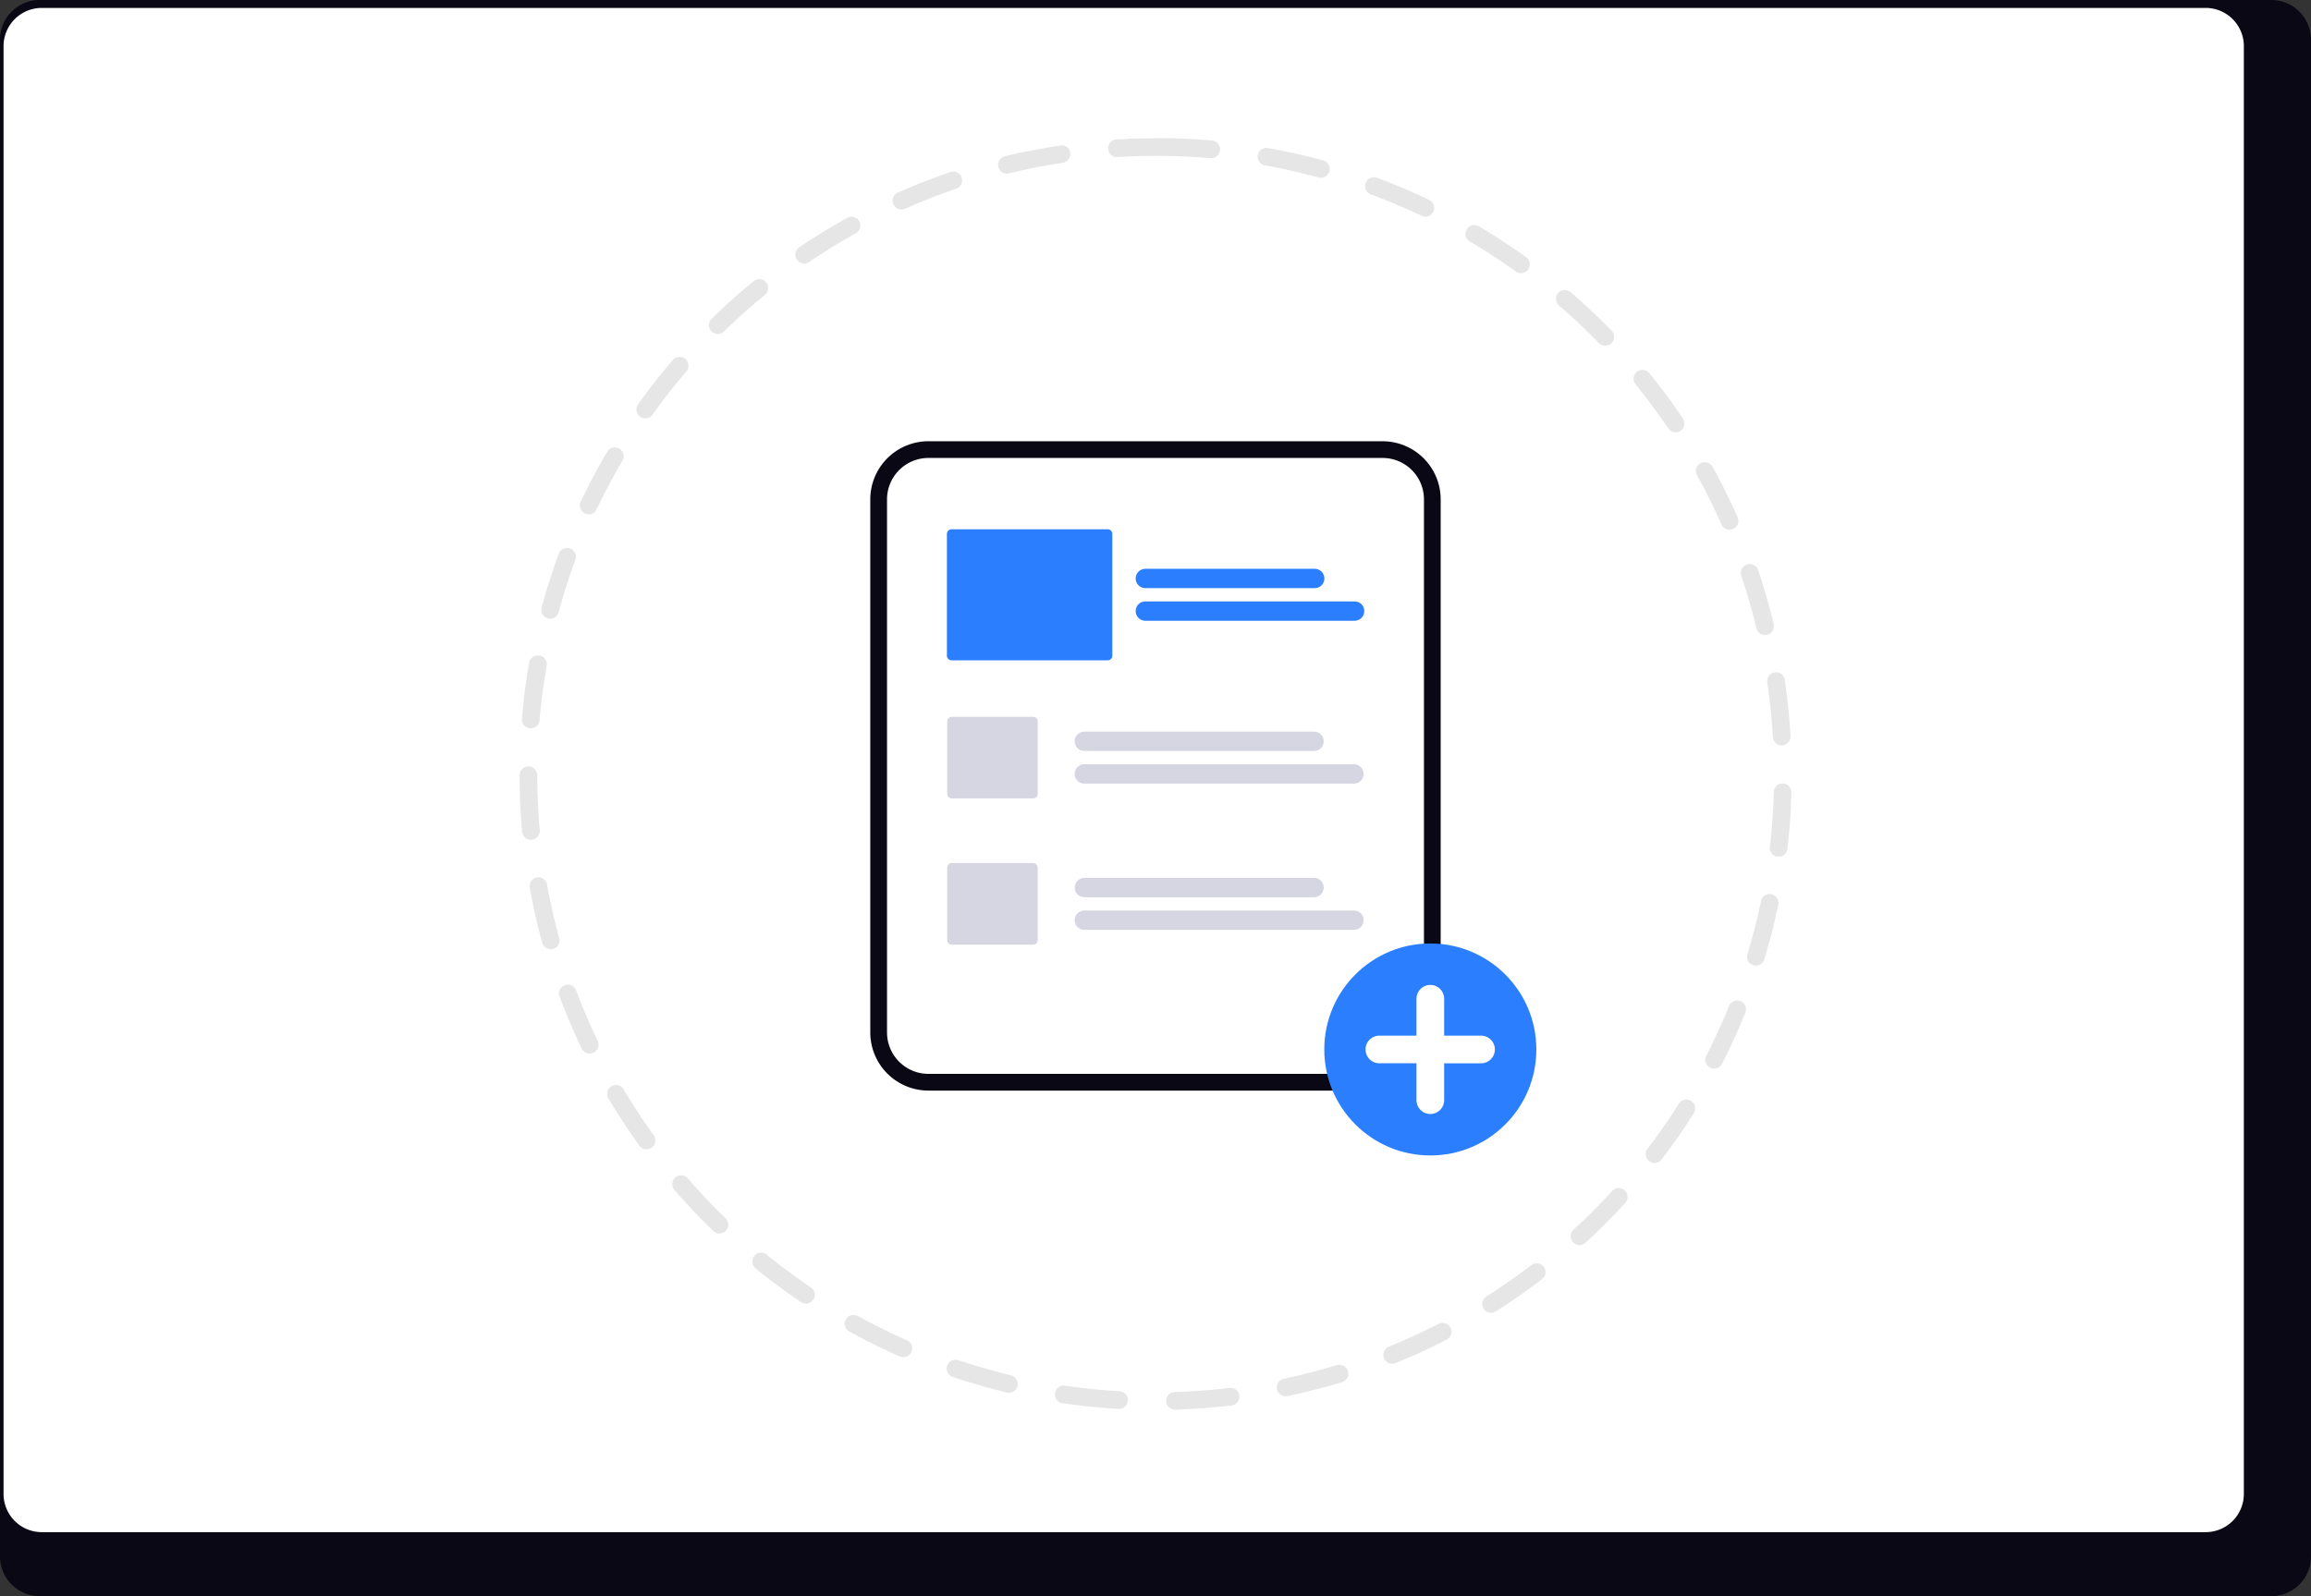 <svg xmlns="http://www.w3.org/2000/svg" width="654.016" height="451.84" viewBox="0 0 654.016 451.84" xmlns:xlink="http://www.w3.org/1999/xlink" role="img" artist="Katerina Limpitsouni" source="https://undraw.co/"><rect x="0" y="0" width="654.016" height="451.84" fill="#333333" stroke="none"/><g transform="translate(-632.999 -314)"><path d="M1209.326,232.384H577.582a11.246,11.246,0,0,0-11.136,11.328V672.92a11.24,11.24,0,0,0,11.136,11.3h631.744a11.241,11.241,0,0,0,11.136-11.3V243.713a11.246,11.246,0,0,0-11.135-11.328Z" transform="translate(66.553 81.615)" fill="#090814"/><path d="M1189.648,232.384H577.241a10.819,10.819,0,0,0-10.8,10.818V653.059a10.814,10.814,0,0,0,10.8,10.8h612.407a10.814,10.814,0,0,0,10.8-10.8V243.2a10.818,10.818,0,0,0-10.794-10.818Z" transform="translate(67.563 83.859)" fill="#fff"/><path d="M584.18,209.052H455.63a16.458,16.458,0,0,0-16.438,16.438V376.427a16.458,16.458,0,0,0,16.438,16.438H584.175a16.458,16.458,0,0,0,16.439-16.439V225.49A16.458,16.458,0,0,0,584.18,209.052Z" transform="translate(440.098 229.857)" fill="#090814"/><path d="M593.3,222.906H464.753a11.72,11.72,0,0,0-11.706,11.706V385.548a11.719,11.719,0,0,0,11.706,11.706H593.3A11.719,11.719,0,0,0,605,385.548V234.612A11.72,11.72,0,0,0,593.3,222.906Z" transform="translate(430.982 220.734)" fill="#fff"/><circle cx="30.007" cy="30.007" r="30.007" transform="translate(1007.773 581.074)" fill="#2b7fff"/><path d="M882.315,673.967H871.879V663.531a3.915,3.915,0,0,0-7.83,0v10.437H853.613a3.915,3.915,0,1,0,0,7.829h10.437v10.437a3.915,3.915,0,0,0,7.83,0V681.8h10.436a3.915,3.915,0,0,0,0-7.83Z" transform="translate(169.816 -66.801)" fill="#fff"/><path d="M676.423,455.16h-65a2.736,2.736,0,1,1,0-5.471h65a2.736,2.736,0,0,1,0,5.471Z" transform="translate(328.508 71.42)" fill="#d6d6e3"/><path d="M687.718,482.207h-76.3a2.736,2.736,0,1,1,0-5.471h76.3a2.736,2.736,0,0,1,0,5.471Z" transform="translate(328.506 53.611)" fill="#d6d6e3"/><path d="M676.425,576.371h-65a2.736,2.736,0,1,1,0-5.471h65a2.736,2.736,0,0,1,0,5.471Z" transform="translate(328.506 -8.393)" fill="#d6d6e3"/><path d="M687.718,603.421h-76.3a2.736,2.736,0,1,1,0-5.471h76.3a2.736,2.736,0,0,1,0,5.471Z" transform="translate(328.506 -26.197)" fill="#d6d6e3"/><path d="M527.2,460.512h-23a1.313,1.313,0,0,1-1.313-1.313V438.722a1.313,1.313,0,0,1,1.313-1.313h23a1.313,1.313,0,0,1,1.313,1.313V459.2A1.313,1.313,0,0,1,527.2,460.512Z" transform="translate(398.166 79.504)" fill="#d6d6e3"/><path d="M527.2,581.728h-23a1.313,1.313,0,0,1-1.313-1.313V559.933a1.313,1.313,0,0,1,1.313-1.313h23a1.314,1.314,0,0,1,1.313,1.313v20.476a1.313,1.313,0,0,1-1.313,1.319Z" transform="translate(398.166 -0.314)" fill="#d6d6e3"/><path d="M709.55,320.225H661.636a2.736,2.736,0,0,1,0-5.471h47.926a2.736,2.736,0,1,1,0,5.471Z" transform="translate(295.447 160.262)" fill="#2b7fff"/><path d="M720.843,347.271H661.636a2.736,2.736,0,0,1,0-5.471h59.216a2.736,2.736,0,1,1,0,5.471Z" transform="translate(295.447 142.451)" fill="#2b7fff"/><path d="M548.164,319.074H503.983a1.313,1.313,0,0,1-1.313-1.313V283.292a1.313,1.313,0,0,1,1.313-1.313h44.181a1.313,1.313,0,0,1,1.313,1.313v34.469a1.313,1.313,0,0,1-1.313,1.313Z" transform="translate(398.307 181.85)" fill="#2b7fff"/><path d="M211.395,2.767a2.517,2.517,0,0,1,.442.039q4.118.735,8.171,1.655h0l.06.014h0l.424.1h0l.056.013.007,0,.054.012.008,0,.053.012.011,0,.053.012h.006l.287.067.016,0,.045.01.019,0,.041.01.024.006.039.009.025.006.038.009.027.006.036.008.032.008.031.007.037.009.049.012.041.01.027.006.039.009.024.006.042.01.024.006.04.009.027.006.04.009.024.006.044.01.02,0,.05.012.016,0,.061.015h0l.134.032h0l.06.014.012,0,.054.013.015,0,.052.013.012,0,.058.014.007,0,.4.1h0l.065.016h0q2.294.561,4.56,1.179a2.5,2.5,0,0,1-1.324,4.822c-4.978-1.357-10.082-2.5-15.168-3.413a2.5,2.5,0,0,1,.436-4.962ZM241.8,11.053a2.5,2.5,0,0,1,.865.155q7.536,2.8,14.745,6.241a2.5,2.5,0,0,1-2.163,4.508c-4.663-2.224-9.48-4.263-14.318-6.06a2.5,2.5,0,0,1,.871-4.844Zm28.444,13.565a2.489,2.489,0,0,1,1.26.342q2.79,1.65,5.513,3.4h0l.111.072,0,0,.055.035h0l.056.036h0l.512.33h0l.054.035,0,0,.055.035h0l.055.036h0l.567.37h0l.111.073,0,0,.45.3,0,0,.053.035,0,0,.055.036h0l.112.074h0l.394.262h0l.052.035.006,0,.05.034,0,0,.051.034,0,0,.053.035h0l.448.3,0,0,.051.035.008.005.047.032.009.006.046.031.011.007.044.03.011.008.042.028.014.01.045.031.008.005.277.188.006,0,.048.033.011.007.042.029.016.011.04.027.014.009.042.029.012.008.043.03.011.008.042.028.014.01.043.029.011.008.048.032.007,0,.111.076h0l.053.036.007,0,.047.032.013.009.04.027.019.013.034.023.023.016.031.022.022.015.031.021.026.018.026.018.028.019.025.017.029.02.024.017.028.02.024.016.031.021.009.007.139.1.007.005.046.032.005,0,.045.031.008.005.044.031.008.006.042.029.011.008.042.029.009.006.044.031.007,0,.047.033h0q1.153.8,2.293,1.62a2.5,2.5,0,0,1-2.917,4.061c-4.2-3.015-8.578-5.876-13.02-8.5a2.5,2.5,0,0,1,1.275-4.652Zm25.6,18.387a2.49,2.49,0,0,1,1.623.6q2.57,2.215,5.055,4.525l0,0,.045.042.005,0,.043.04.007.007.045.041,0,0,.047.044,0,0,.294.275,0,0,.045.042,0,0,.043.04.009.009.039.036.011.01.036.034.013.012.036.034.012.012.036.034.012.011.037.035.011.01.038.036.01.009.044.041,0,0,.145.137.014.013.033.032.017.016.031.029.017.016.03.029.018.017.029.027.021.02.026.025.021.02.026.025.022.021.026.025.021.02.025.024.024.022.021.02.025.024.02.019.109.1.009.009.031.029.017.016.029.028.017.016.028.027.02.019.027.026.019.018.028.027.018.018.029.027.017.017.029.028.018.017.029.028.015.014.032.031.014.013.032.031.013.013.033.032.006.006.126.121,0,0,.032.031.016.015.031.03.014.014.033.031.013.013.034.032.013.012.032.031.015.015.032.031.013.013.033.032.012.012.035.034.008.008.037.036.009.009.256.249.007.007.037.036.008.008.035.034.013.013.033.032.012.011.034.033.011.011.037.036.005.005.041.04,0,0,.042.041h0l.309.3,0,0,.041.04,0,0,.038.037.008.008.036.036.009.009.036.035.009.009.037.037.005.005.04.039,0,0,.4.393h0l.043.043,0,0q1.153,1.145,2.284,2.309a2.5,2.5,0,0,1-3.586,3.484c-3.6-3.705-7.408-7.294-11.32-10.666a2.5,2.5,0,0,1,1.634-4.394ZM317.8,65.611a2.5,2.5,0,0,1,1.933.913q2.631,3.236,5.111,6.591l0,0,.035.048.007.009.034.046,0,.006.036.049,0,0,.038.051v0l.037.051,0,0,.159.216,0,0,.037.051,0,0,.035.048.01.014.029.039.012.016.026.035.014.02.025.034.014.019.023.032.016.022.022.031.016.022.021.029.018.025.021.029.017.023.021.029.017.024.036.05.011.016.028.038.019.026.019.026.019.027.019.026.02.028.018.025.02.027.018.025.022.031.015.02.023.032.015.021.023.032.015.021.022.031.014.019.026.035.008.011.03.041,0,.007.212.3,0,.005.034.047,0,0,.033.045.005.007.032.045,0,.006.033.046,0,.006q1.455,2.031,2.856,4.1a2.5,2.5,0,1,1-4.143,2.8c-2.889-4.278-6.007-8.48-9.267-12.49a2.5,2.5,0,0,1,1.938-4.077Zm17.637,26.117a2.5,2.5,0,0,1,2.189,1.288c.436.788.87,1.587,1.294,2.382h0l.064.119h0l.222.419,0,.006.027.051.006.012.024.046.007.013.024.045.008.016.023.044.007.014.024.046.007.013.026.05,0,.008.029.055,0,0,.094.179,0,.007.026.049.01.018.021.04.011.021.019.037.012.023.018.034.013.025.016.031.014.028.017.032.013.026.017.033.013.025.016.031.015.028.008.015.048.093,0,0,.019.037.011.021.018.035.012.023.018.035.011.021.019.037.011.021.018.034.012.024.019.036.009.018.021.04.007.014.023.045,0,.007.2.38,0,0,.026.052,0,0,.027.053,0,0,.027.053h0l.028.054v0q1.463,2.862,2.826,5.784h0l.024.051,0,.008.022.047.006.012.02.042.009.019.019.041.008.017.019.041.009.019.019.041.008.016.019.041.01.021.056.121.016.034.01.022.018.039.009.019.019.04.01.021.019.041.008.018.02.044.007.016.022.047.006.012.023.049.005.011.026.057h0c.361.787.715,1.573,1.065,2.366a2.5,2.5,0,0,1-4.578,2.011c-2.085-4.721-4.41-9.407-6.91-13.929a2.5,2.5,0,0,1,2.185-3.71Zm12.732,28.825a2.5,2.5,0,0,1,2.367,1.7l0,.014.005.015.017.049,0,.013.017.051,0,.014.017.051,0,.012.018.054,0,.01.13.389h0l.021.064h0q.8,2.39,1.528,4.805l0,.006.019.062v0l.119.4v0l.018.061,0,.01.017.055,0,.01.016.054,0,.013.016.054,0,.01.016.054,0,.013.077.258,0,.015.015.05,0,.016.013.046.007.022.012.042.007.023.012.04.007.024.012.041.007.023.012.041.007.024.015.05,0,.015.018.061.006.02.012.043.008.026.011.037.009.03.01.033.009.03.009.032.01.033.009.03.009.032.009.032.009.032.01.034.008.029.009.033.021.073.005.019.011.039.007.023.011.038.007.026.011.04.006.021.012.042.006.021.012.041.006.021.012.041.006.021.012.043,0,.011.083.291h0l.016.057,0,.005.015.052,0,.011.015.052,0,.007.016.055v0q.935,3.309,1.746,6.668a2.5,2.5,0,0,1-4.86,1.173c-1.212-5.02-2.665-10.045-4.32-14.935a2.5,2.5,0,0,1,2.368-3.3Zm7.4,30.633a2.5,2.5,0,0,1,2.468,2.123q1.168,7.857,1.649,15.927a2.5,2.5,0,0,1-4.992.286c-.3-5.165-.844-10.369-1.6-15.467a2.5,2.5,0,0,1,2.476-2.868Zm1.859,31.467h.073a2.5,2.5,0,0,1,2.428,2.56c-.03,1.043-.068,2.071-.115,3.109v.012l0,.054v.022l0,.045v.024l0,.044v.027l0,.038v.03l0,.033,0,.067v.031l0,.039v.026l0,.042v.024l0,.045v.018l0,.049v.014q-.3,6.141-1.011,12.171a2.5,2.5,0,1,1-4.966-.582c.6-5.118.979-10.338,1.126-15.514A2.5,2.5,0,0,1,357.425,182.653Zm-3.675,31.3a2.5,2.5,0,0,1,2.452,3q-.215,1.028-.441,2.054l0,.007-.013.06,0,.008-.013.057,0,.012-.012.056,0,.01-.012.055,0,.013-.014.063v0l-.03.133,0,.022-.009.041-.008.034-.007.03-.008.034-.007.031-.008.035-.006.028-.008.037-.006.027-.009.038-.005.024-.009.04,0,.018-.051.224,0,.007-.012.053,0,.009-.012.052,0,.012-.012.051,0,.009-.013.055v0q-1.4,6.11-3.212,12.057a2.5,2.5,0,0,1-4.784-1.455c1.5-4.938,2.8-10,3.854-15.061A2.5,2.5,0,0,1,353.751,213.955ZM344.584,244.1a2.5,2.5,0,0,1,2.32,3.431q-1.854,4.577-3.949,9.027v0l-.028.059,0,0-.027.058,0,0-.028.058v0l-.027.057,0,0-.145.306,0,0-.027.056,0,.01-.023.049-.007.014-.021.045-.009.018-.02.043-.008.016-.021.044-.008.018-.02.042-.009.018-.02.041-.01.02-.027.056h0l-.029.061h0l-.029.06-.009.018-.019.039-.014.028-.015.032-.014.029-.014.028-.015.032-.013.027-.016.033-.011.024-.017.035-.012.026-.016.033-.011.023-.017.036-.01.021-.018.038-.007.014-.073.151,0,.005-.021.043-.008.016-.018.037-.01.021-.019.04-.008.017-.019.039-.009.019-.02.04-.008.016-.02.041-.008.016-.022.044,0,.008-.024.05v0l-.162.331,0,.005-.026.053v0l-.026.053,0,0-.026.052,0,0-.026.053,0,0q-.661,1.342-1.343,2.671a2.5,2.5,0,0,1-4.448-2.283c2.359-4.6,4.538-9.353,6.476-14.136A2.5,2.5,0,0,1,344.584,244.1ZM330.2,272.137a2.5,2.5,0,0,1,2.111,3.835q-.9,1.428-1.83,2.839l0,0-.032.048,0,.006-.029.044-.007.011-.029.043,0,.007-.03.046,0,.006-.162.245-.008.012-.02.031-.017.026-.018.027-.018.027-.018.027-.019.028-.017.025-.019.029-.017.026-.02.03-.016.024-.02.031-.016.023-.022.033-.014.022-.023.035-.012.018-.029.043-.007.011-.112.167h0l-.036.054,0,.006-.033.049-.006.009-.031.047-.006.008-.031.046-.008.011-.031.045-.006.008-.033.048,0,.007-.035.051,0,0q-2.193,3.259-4.52,6.412l-.006.008-.032.043-.01.014-.03.04-.009.012-.03.041-.01.014-.03.041-.008.011-.03.041-.01.013-.034.046,0,.005-.037.05,0,0-.079.106-.01.013-.03.04-.011.015-.027.037-.015.02-.024.032-.016.022-.022.03-.017.023-.022.03-.018.024-.019.026-.021.028-.018.023-.023.03-.013.017-.026.035-.01.014-.028.038-.006.008-.176.235-.008.01-.03.039-.009.012-.029.039-.009.011-.03.04-.008.01-.03.039-.009.012-.03.039-.008.011-.03.04-.008.01-.032.043h0q-.282.374-.566.745a2.5,2.5,0,1,1-3.975-3.033c3.135-4.108,6.122-8.4,8.878-12.768A2.5,2.5,0,0,1,330.2,272.137Zm-19.121,25.055a2.5,2.5,0,0,1,1.851,4.18q-3.8,4.161-7.86,8.083l0,0-.045.043-.006.006-.04.039-.011.011-.037.036-.01.01-.037.036-.012.011-.035.034-.012.012-.035.033-.014.013-.037.035-.01.01-.042.041-.005.005-.095.091-.017.016-.03.029-.021.02-.024.023-.028.027-.018.017-.03.029-.015.015-.031.03-.016.015-.032.031-.012.012-.036.034-.009.008-.039.037,0,0q-1.288,1.228-2.6,2.431a2.5,2.5,0,0,1-3.379-3.685c3.807-3.491,7.5-7.195,10.988-11.008A2.494,2.494,0,0,1,311.076,297.191Zm-23.232,21.3a2.5,2.5,0,0,1,1.529,4.479q-3.407,2.61-6.942,5.062l-.005,0-.051.035,0,0-.052.036,0,0-.055.038h0l-.278.192,0,0-.05.034-.011.007-.043.03-.015.01-.039.027-.016.011-.037.025-.02.014-.035.024-.018.012-.036.025-.019.013-.035.024-.019.013-.031.021-.025.017-.028.019-.025.017-.031.021-.051.035-.024.016-.03.021-.023.016-.029.02-.026.018-.03.02-.022.015-.033.023-.02.014-.035.024-.017.011-.038.026-.015.01-.038.026-.013.009-.041.028-.01.007-.045.03h0q-2.3,1.561-4.655,3.053a2.5,2.5,0,1,1-2.677-4.223c4.359-2.764,8.65-5.759,12.752-8.9A2.489,2.489,0,0,1,287.843,318.493Zm-26.617,16.873a2.5,2.5,0,0,1,1.148,4.723q-2.436,1.256-4.914,2.439l0,0-.445.211-.006,0-.05.024-.007,0-.049.023-.01,0-.047.022-.01,0-.047.022-.012.005-.047.022-.008,0-.05.024,0,0-.277.13h0l-.046.022-.013.006-.044.021-.014.006-.042.02-.018.008-.041.019-.017.008-.04.019-.018.009-.042.02-.013.006-.045.021-.012.006-.205.1-.013.006-.041.019-.018.008-.037.017-.023.011-.038.018-.019.009-.039.018-.021.009-.037.017-.022.01-.036.017-.025.011-.034.016-.024.011-.035.016-.026.012-.033.015-.039.018-.037.017-.041.019-.031.014-.028.013-.034.016-.025.012-.031.014-.03.014-.029.013-.03.014-.03.014-.03.014-.03.014-.031.014-.027.012-.034.016-.026.012-.032.015-.027.012-.033.015-.027.012-.059.027h0l-.057.026-.019.009-.042.019-.02.009-.038.017-.023.011-.038.017-.023.01-.036.016-.026.012-.034.015-.027.012-.032.014-.028.013-.035.016-.024.011-.042.019-.017.008-.059.027h0l-.062.028,0,0-.055.025-.015.007-.045.02-.019.008-.041.018-.02.009-.04.018-.022.01-.04.018-.018.008-.044.02-.016.007-.047.021-.012.005-.052.023-.009,0-.245.109-.013.006-.049.022-.012.005-.049.022-.013.006-.049.022-.013.006-.047.021-.015.007-.049.022-.01,0-.054.024-.006,0-.373.164h0l-.059.026,0,0-.057.025-.007,0-.054.024-.008,0-.053.023-.009,0c-1.405.615-2.812,1.209-4.235,1.788a2.5,2.5,0,0,1-1.88-4.633c4.78-1.946,9.532-4.134,14.124-6.5A2.489,2.489,0,0,1,261.226,335.365Zm-29.182,11.883a2.5,2.5,0,0,1,.738,4.889q-.852.261-1.707.513h0l-.066.019h0l-.332.1h0l-.062.018-.01,0-.055.016-.011,0-.053.015-.014,0-.053.015-.011,0-.053.015-.014,0-.2.057h0l-.059.017-.017.005-.047.014-.019.005-.045.013-.02.006-.046.013-.02.006-.042.012-.023.007-.046.013-.018.005-.057.016-.007,0-.065.019-.013,0-.049.014-.027.008-.037.01-.027.008-.037.011-.03.008-.032.009-.032.009-.03.009-.035.01-.027.008-.034.01-.031.009-.034.01-.027.008-.128.036-.032.009-.033.009-.028.008-.037.011-.026.007-.039.011-.023.006-.039.011-.025.007-.039.011-.021.006-.042.012-.018.005-.045.013h0l-.173.048-.008,0-.048.013-.015,0-.045.012-.017,0-.047.013-.014,0-.046.013-.017,0-.047.013-.012,0-.05.014-.01,0-.228.063h-.005l-.054.015-.006,0-.052.014-.011,0-.05.014-.012,0-.049.013-.013,0-.051.014h0l-.357.1h0l-.053.014-.011,0-.052.014-.006,0-.056.015h0l-.419.112h0l-.056.015-.006,0-.057.015h0l-.059.016h0l-.482.127h0q-4.229,1.11-8.536,2.018a2.5,2.5,0,1,1-1.031-4.893c5.054-1.065,10.119-2.371,15.054-3.882A2.5,2.5,0,0,1,232.044,347.248Zm-30.832,6.5a2.5,2.5,0,0,1,.3,4.981q-7.884.939-15.966,1.189a2.5,2.5,0,0,1-.146-5c5.175-.157,10.394-.545,15.511-1.154A2.517,2.517,0,0,1,201.212,353.746ZM154,353.11a2.519,2.519,0,0,1,.366.027c5.1.748,10.3,1.277,15.471,1.573a2.5,2.5,0,0,1-.276,4.992q-8.067-.461-15.93-1.62A2.5,2.5,0,0,1,154,353.11Zm-30.643-7.338a2.5,2.5,0,0,1,.8.131c4.893,1.646,9.92,3.091,14.942,4.293a2.5,2.5,0,0,1-1.162,4.863l-.016,0h0l-.066-.016h0l-.063-.015h0l-.063-.015h0q-5.831-1.4-11.506-3.18h0l-.062-.019h0l-.059-.019-.008,0-.055-.017-.01,0-.055-.017-.01,0-.129-.04-.014,0-.048-.015-.026-.008-.035-.011-.032-.01-.031-.01-.034-.011-.025-.008-.039-.012-.021-.007-.043-.014-.014,0-.049-.015-.006,0q-1.422-.452-2.834-.927a2.5,2.5,0,0,1,.8-4.87ZM94.515,333.1a2.489,2.489,0,0,1,1.2.31c4.526,2.492,9.217,4.809,13.942,6.885a2.5,2.5,0,0,1-2.009,4.578l-.032-.014-.014-.006-.046-.02-.015-.007-.046-.02-.015-.007-.051-.023-.009,0-.061-.027-.009,0-.051-.023-.019-.008-.041-.018-.023-.01-.037-.016-.028-.012-.031-.014-.03-.013-.029-.013-.033-.014-.026-.012-.033-.015-.026-.011-.036-.016-.021-.009-.038-.017-.021-.009-.038-.017-.021-.009-.037-.017-.01,0-.094-.042-.011,0-.044-.02-.015-.007-.04-.018-.02-.009-.041-.018-.016-.007-.042-.019-.017-.008-.041-.019-.017-.008-.041-.018-.019-.008-.042-.019-.012-.005-.048-.022-.006,0-.277-.125,0,0-.046-.021-.015-.007-.043-.019-.016-.007-.042-.019L105.7,344l-.043-.02-.015-.007-.042-.019-.018-.008-.042-.019-.014-.006-.045-.021-.01,0-.275-.125h0l-.047-.022-.013-.006-.044-.02-.014-.006-.044-.02-.015-.007-.044-.02-.014-.007-.043-.02-.017-.008-.043-.02-.012-.006-.047-.022-.005,0-.275-.127-.006,0-.045-.021-.014-.007-.043-.02-.015-.007-.041-.019-.018-.008-.041-.019-.018-.008-.039-.018-.02-.009-.041-.019-.015-.007-.042-.02-.016-.008-.043-.02h0l-.159-.074-.011-.005-.041-.019-.018-.008-.036-.017-.025-.012-.034-.016-.024-.011-.034-.016-.026-.012-.032-.015-.028-.013-.031-.015-.028-.013-.033-.015-.022-.011-.037-.017-.022-.01-.037-.017-.024-.011-.034-.016-.057-.027-.027-.013-.033-.016-.028-.013-.032-.015-.026-.012-.035-.016-.026-.012-.033-.016-.027-.013-.031-.015-.029-.014-.031-.015-.026-.012-.034-.016-.026-.012-.035-.017-.024-.011-.038-.018-.022-.011-.119-.057-.005,0-.054-.026-.016-.007-.043-.02-.019-.009-.043-.021-.015-.007-.043-.021-.018-.009-.045-.021-.014-.007-.045-.022-.015-.007-.049-.023-.01-.005-.052-.025-.008,0-.057-.028h0l-.245-.118h0l-.057-.027-.007,0-.055-.026-.005,0-.055-.026-.008,0-.056-.027h0l-.058-.028,0,0Q97.327,340,93.3,337.781a2.5,2.5,0,0,1,1.216-4.686Zm-26.151-17.59a2.49,2.49,0,0,1,1.572.557c4.016,3.252,8.223,6.363,12.507,9.244a2.5,2.5,0,1,1-2.791,4.149q-5.583-3.756-10.862-7.91h0l-.046-.036-.006,0-.045-.036h0l-.048-.038h0l-.281-.222-.015-.012-.033-.026-.018-.014-.031-.025-.02-.016-.03-.024-.021-.016-.028-.023-.023-.018-.029-.023-.021-.017-.029-.023-.022-.017-.029-.023-.026-.021-.021-.017-.036-.029-.015-.012-.045-.036-.006,0-.156-.125-.007-.006-.045-.036-.008-.007L67.6,320.6l-.011-.009-.042-.034-.008-.007-.044-.035-.008-.007-.045-.036-.006-.005-.048-.039,0,0-.6-.486a2.5,2.5,0,0,1,1.579-4.44ZM45.717,293.584a2.5,2.5,0,0,1,1.892.864c3.379,3.906,6.975,7.708,10.686,11.3a2.5,2.5,0,0,1-3.471,3.6q-1.206-1.167-2.389-2.355h0l-.046-.046h0l-.046-.046h0l-.284-.286,0,0-.043-.044L52,306.556l-.038-.038-.012-.013-.034-.034-.012-.013-.033-.033-.015-.016-.03-.031-.015-.016-.029-.03-.018-.019-.028-.028-.017-.018-.03-.03-.016-.016-.034-.034-.012-.012-.031-.032-.027-.027-.034-.034-.02-.02-.025-.026-.022-.023-.024-.024-.024-.025-.019-.02-.028-.028-.018-.018-.027-.028-.018-.018-.026-.027-.02-.02-.027-.028-.014-.015-.032-.033-.013-.014-.031-.032-.013-.014-.032-.033-.011-.012-.249-.256,0,0-.039-.04-.006-.006-.035-.036-.01-.011-.034-.036-.009-.01-.035-.036-.009-.009-.036-.037-.008-.008-.036-.037-.009-.009-.037-.038,0,0-.3-.312,0,0-.041-.043,0,0-.039-.04-.006-.006-.039-.041,0,0-.04-.042,0,0-.041-.043h0l-.43-.451,0,0-.039-.041-.006-.006-.038-.04-.005-.006-.037-.039-.007-.007-.038-.04,0,0-.04-.042,0,0-.254-.268,0,0-.038-.04-.006-.006-.035-.037-.009-.01-.035-.037-.008-.008-.035-.037-.01-.01-.033-.035-.012-.013-.031-.033-.014-.015-.031-.033-.01-.011-.034-.036-.009-.009-.035-.037,0-.005-.157-.167-.011-.012-.025-.027-.021-.022-.023-.024-.021-.022-.024-.025-.02-.022-.025-.026-.02-.021-.023-.024-.022-.024L48.3,302.7l-.021-.023-.022-.024-.023-.024-.022-.024-.025-.026-.018-.019-.03-.032-.015-.017-.135-.146h0l-.044-.047-.008-.009-.037-.04-.008-.009-.036-.039-.01-.01-.037-.04-.006-.007-.039-.042-.006-.007-.041-.044,0,0-.043-.047,0,0q-1.962-2.127-3.853-4.312a2.5,2.5,0,0,1,1.9-4.126ZM27.282,268.021a2.5,2.5,0,0,1,2.152,1.224c2.636,4.437,5.505,8.813,8.528,13a2.5,2.5,0,0,1-4.049,2.934q-2.508-3.477-4.856-7.082l0,0-.033-.051-.005-.008-.031-.047-.006-.009-.029-.045-.008-.013-.028-.043-.008-.013-.028-.043-.008-.013-.033-.051,0,0-.034-.053,0,0-.036-.056v0l-.033-.052-.017-.026-.019-.029-.019-.03-.015-.024-.021-.032-.015-.023L28.6,277.4l-.013-.021-.022-.034-.013-.02-.024-.037-.009-.014-.027-.042-.007-.01-.029-.044,0-.005-.031-.049h0q-1.689-2.63-3.288-5.323a2.5,2.5,0,0,1,2.147-3.777ZM13.667,239.6a2.5,2.5,0,0,1,2.342,1.626c1.806,4.835,3.854,9.648,6.086,14.307a2.5,2.5,0,0,1-4.509,2.161q-.752-1.57-1.475-3.156l0-.009-.022-.048,0-.01-.021-.047-.006-.012-.021-.046-.005-.012-.021-.046L16,254.3l-.021-.046,0,0-.1-.215,0-.009-.018-.041-.009-.019-.017-.037-.01-.023-.016-.035-.011-.025-.016-.036-.011-.024-.015-.033-.013-.028-.014-.032-.013-.029-.013-.029-.014-.032-.013-.029-.016-.036-.01-.022-.026-.059-.007-.016-.02-.045-.008-.018-.018-.041-.01-.021-.018-.04-.008-.019-.019-.042-.008-.018-.019-.043-.008-.019-.018-.04-.009-.021-.018-.041-.008-.018-.021-.047-.005-.012-.026-.059h0l-.083-.187h0l-.026-.059,0-.009-.023-.051-.006-.013-.022-.05,0-.009-.024-.055,0-.006-.026-.059h0l-.192-.438v0l-.027-.061v0l-.027-.062h0q-.82-1.882-1.6-3.787h0l-.025-.062v0l-.025-.061v0l-.025-.061v0l-.024-.059,0,0-.154-.38h0l-.025-.061,0-.006L13,247.281l0-.012-.021-.052,0-.009-.021-.053,0-.01-.021-.053,0-.009-.021-.053,0-.011-.1-.25,0-.011-.021-.052-.005-.013-.018-.046-.008-.02-.017-.042-.008-.021-.015-.038-.01-.025-.015-.038-.009-.023-.015-.038-.01-.024-.016-.04-.008-.021-.016-.041-.008-.021-.023-.059-.015-.038-.009-.022-.015-.038-.009-.022-.015-.038-.009-.022-.016-.04-.008-.021-.015-.038-.008-.021-.016-.04-.008-.021L12.4,245.8l-.009-.022-.016-.04-.006-.015-.018-.046,0,0-.112-.287v0l-.021-.053,0-.007-.021-.054v0l-.022-.056v0q-.431-1.109-.848-2.225a2.5,2.5,0,0,1,2.342-3.375ZM5.328,209.217a2.5,2.5,0,0,1,2.457,2.057c.917,5.084,2.075,10.185,3.44,15.161A2.5,2.5,0,1,1,6.4,227.758q-.954-3.474-1.771-7h0l-.1-.418,0-.01-.011-.047,0-.017-.01-.045,0-.018-.01-.044,0-.02-.01-.043-.005-.023-.009-.039L4.46,220l-.008-.036-.005-.022-.018-.08-.005-.022-.008-.035-.007-.03L4.4,219.74l-.007-.029-.008-.036-.007-.029-.008-.035-.007-.03-.008-.034-.008-.034-.007-.03-.008-.036-.006-.028-.011-.048,0-.016L4.3,219.29l0-.016-.011-.05,0-.018-.01-.047,0-.022-.01-.045,0-.02-.01-.045L4.237,219l-.009-.043,0-.022-.01-.047,0-.018-.013-.057,0-.007-.03-.135v0l-.013-.06,0-.016-.011-.051,0-.016-.011-.048,0-.021-.01-.048,0-.017-.011-.051,0-.015-.013-.059v-.006l-.044-.2v0l-.014-.063,0-.008L4,217.927l0-.014-.012-.055,0-.011-.012-.057,0-.011-.013-.063v0l-.044-.2h0l-.014-.066,0-.009-.012-.055,0-.017-.011-.051,0-.015-.011-.051,0-.016-.011-.055,0-.01-.057-.27v0l-.012-.06,0-.016-.011-.051,0-.016-.011-.051,0-.016-.011-.054,0-.012-.012-.056,0-.011-.013-.065h0l-.028-.136v-.007l-.012-.057,0-.022-.009-.044,0-.022-.009-.044,0-.021-.009-.047,0-.02-.009-.046,0-.021-.01-.049,0-.017-.013-.065h0L3.56,215.8l0-.013-.01-.051-.005-.026-.008-.041,0-.024L3.52,215.6l-.005-.027-.007-.037-.006-.029-.007-.035-.006-.032-.007-.034-.006-.03-.007-.036-.006-.031,0-.02-.018-.093,0-.011-.008-.042,0-.023-.008-.041,0-.023-.008-.042,0-.023-.008-.043,0-.019-.009-.046,0-.017-.009-.048,0-.01-.058-.3h0l-.012-.06v0l-.012-.06v0q-.215-1.109-.415-2.223a2.5,2.5,0,0,1,2.463-2.944ZM2.5,177.825a2.5,2.5,0,0,1,2.5,2.5c.009,5.181.248,10.41.709,15.542a2.5,2.5,0,0,1-4.979.458q-.565-6.288-.694-12.689h0c0-.121,0-.24-.007-.361,0,0,0,0,0,0,0-.024,0-.041,0-.065v-.01c0-.024,0-.038,0-.062v-.009c0-.024,0-.04,0-.064v-.007c0-.048,0-.094,0-.143v0c0-.024,0-.042,0-.066v-.013c0-.018,0-.036,0-.054s0-.013,0-.02v-.14c0-.018,0-.038,0-.056v-.013c0-.048,0-.09,0-.138v-.134c0-.011,0-.021,0-.032s0-.022,0-.035,0-.023,0-.035v-.032c0-.012,0-.023,0-.035v-.031c0-.029,0-.058,0-.086,0-.006,0-.008,0-.014v-.2c0-.014,0-.029,0-.043s0-.017,0-.023,0-.029,0-.044v-.02c0-.016,0-.032,0-.047s0,0,0,0q0-.088,0-.175V181.4c0-.016,0-.033,0-.049s0-.012,0-.018,0-.033,0-.05,0-.008,0-.014v-.053c0-.006,0,0,0-.009q0-.185,0-.369v-.066H0c0-.147,0-.294,0-.441a2.5,2.5,0,0,1,2.5-2.5Zm2.708-31.4a2.5,2.5,0,0,1,2.465,2.935c-.9,5.077-1.576,10.264-2.02,15.418a2.5,2.5,0,1,1-4.982-.429q.173-2.008.39-4h0l.006-.058v-.007l.006-.054v-.011l.006-.054v-.009l.006-.054v-.01l.025-.222,0-.026,0-.036,0-.03,0-.035,0-.033,0-.033,0-.035,0-.03,0-.043,0-.023.006-.056v-.011l.016-.137,0-.014.006-.055,0-.016.006-.053,0-.016.007-.057v-.009l.008-.065v0q.618-5.331,1.544-10.569A2.5,2.5,0,0,1,5.208,146.422ZM13.441,116a2.5,2.5,0,0,1,2.345,3.367c-1.789,4.844-3.38,9.827-4.728,14.811a2.5,2.5,0,0,1-4.828-1.3q.283-1.048.579-2.089v0l.018-.062,0-.005.018-.064h0l.133-.464,0-.006L7,130.125v0l.018-.064v0l.114-.4,0-.011.016-.055,0-.01.016-.055,0-.011.016-.056,0-.009.016-.056,0-.009.018-.061v0l.077-.263,0-.007L7.328,129l0-.012.016-.053,0-.014.015-.05,0-.016.015-.051,0-.012.015-.052,0-.014.017-.056,0-.008.058-.194,0-.016.014-.048.005-.018.013-.045.007-.022.013-.044.006-.02.013-.044.006-.021.014-.046.005-.018.014-.048,0-.016.058-.193,0-.015.014-.048.007-.022.012-.041.007-.024.012-.038.008-.027.011-.037.008-.025.011-.037.008-.028.011-.036.008-.026.012-.039.008-.025.038-.125.008-.025.012-.039.008-.026.011-.037.008-.027.011-.037.009-.028.01-.033.01-.032.01-.032.009-.031.01-.032.01-.031.01-.032.01-.032L8,126.772l.04-.131.009-.029.011-.036.008-.026.012-.037.008-.024.012-.04.007-.022.012-.038.008-.026.012-.037.008-.026.011-.036.009-.027.011-.036.01-.031.009-.03.013-.04.017-.054.009-.029.013-.041.006-.02.012-.038.008-.027.011-.035.008-.027.011-.036.009-.028.011-.034.009-.028.011-.035.009-.029.01-.033.008-.027.012-.037.005-.017.047-.149.005-.017.012-.038.008-.025.012-.038.008-.025.011-.036.009-.027.012-.036.008-.025.012-.037.008-.025.012-.038.007-.022.013-.04.006-.017.053-.164h0l.013-.04.008-.024.012-.038.007-.023.013-.039.008-.024.012-.038.007-.022.013-.039.008-.024.013-.04.006-.019.014-.043.006-.018.014-.044,0-.011.05-.153.006-.017.013-.04.007-.022.012-.037.008-.026.012-.037.008-.024.012-.037.008-.025.012-.038.008-.024.012-.037.009-.026.012-.037.006-.019.047-.144.006-.019.013-.038.008-.023.012-.036.009-.027.012-.036.008-.025.012-.036.01-.029.011-.032.01-.03.011-.033.01-.03.011-.032.01-.029.011-.034.009-.026.021-.064.01-.031.01-.03.011-.032.011-.032.01-.03.011-.034.01-.029.011-.033.01-.03.011-.032.01-.031.01-.031.011-.032.011-.031.011-.033.009-.028.014-.043.006-.019.021-.063,0-.012.017-.049.009-.028.012-.035.009-.027.012-.035.009-.028.012-.035.01-.028.012-.034L9.55,122l.012-.036.009-.026.013-.039.007-.022.016-.047.006-.016.043-.127,0-.006.02-.057,0-.012.018-.051,0-.014.016-.048.006-.018.016-.046.005-.015.017-.05,0-.014.018-.051,0-.011.02-.058,0-.005.089-.258,0-.006.021-.059,0,0,.02-.059,0-.007.02-.057,0-.007.021-.06v0c.359-1.03.726-2.05,1.1-3.072A2.5,2.5,0,0,1,13.441,116ZM26.956,87.537a2.5,2.5,0,0,1,2.152,3.769c-2.623,4.452-5.075,9.073-7.288,13.735A2.5,2.5,0,1,1,17.3,102.9q1.828-3.85,3.831-7.6h0l.028-.053,0,0,.028-.053v0l.029-.053v0l.028-.052,0-.006.027-.05v0l.174-.323,0-.007.023-.042.009-.017.02-.037.011-.02.02-.037.011-.021.019-.035.012-.022.018-.033.014-.025.017-.032.014-.025.017-.032.015-.028.016-.029.016-.029.015-.028.03-.056.008-.015.024-.044.008-.014.025-.045.006-.01.026-.048.006-.012.026-.047.006-.011.026-.048.006-.01.027-.05,0-.007.029-.052,0-.007q1.371-2.506,2.819-4.963A2.5,2.5,0,0,1,26.956,87.537ZM45.3,61.907a2.5,2.5,0,0,1,1.9,4.129c-3.367,3.92-6.6,8.036-9.6,12.235a2.5,2.5,0,0,1-4.068-2.907c.21-.293.423-.589.635-.881l0,0,.037-.051,0,0,.035-.049.005-.007.034-.047,0-.007.033-.045.008-.011.034-.047,0,0,.038-.053h0l.159-.218h0l.039-.053,0,0,.035-.048.008-.011.032-.043.007-.01.032-.044.008-.012.03-.041.009-.013.028-.039L34.8,73.6l.03-.04.008-.011.032-.044.007-.01.037-.051h0l.12-.163,0,0,.036-.049.01-.013.028-.038.014-.019.026-.035.013-.018.025-.034.015-.02.025-.034L35.241,73l.026-.035.014-.018.027-.037.011-.015.027-.036.013-.018.027-.036.013-.017.029-.039.01-.013.079-.106.009-.012.03-.04.012-.016.027-.037.014-.018.025-.033.016-.021.023-.031.017-.023.022-.03.016-.022.023-.031.017-.023.023-.03.015-.021.025-.034.014-.019.03-.04.008-.011.033-.044.007-.009.12-.159.007-.009.031-.042.013-.018.027-.036.011-.015.028-.037.012-.015.029-.039.01-.014.029-.038.012-.016.028-.037.012-.016.029-.038.011-.014.031-.041.008-.011.033-.043.007-.01.161-.213,0-.006.036-.047.006-.007.035-.046.006-.008.033-.044.008-.011.031-.04L36.742,71l.031-.041.007-.01.035-.046,0-.006.038-.049,0,0,.286-.373,0,0,.038-.049,0,0,.038-.049,0,0,.039-.05h0q2.963-3.85,6.131-7.538A2.494,2.494,0,0,1,45.3,61.907Zm22.563-22a2.5,2.5,0,0,1,1.582,4.437c-4,3.265-7.905,6.749-11.6,10.356a2.5,2.5,0,0,1-3.495-3.576q.441-.43.884-.857h0l.34-.327h0l.046-.044.006-.006.042-.04.007-.007.039-.037.012-.011.036-.035.011-.011.036-.034.014-.013.034-.032.013-.013.034-.033.014-.013.037-.035.01-.01L56,49.526l.011-.01.1-.091,0,0,.044-.042.011-.011.035-.033.018-.017.03-.029.017-.016.031-.029.017-.016.031-.029.018-.017.028-.026.021-.02.028-.026.02-.018.029-.028.018-.017.03-.028L56.55,49l.025-.024.023-.021.027-.025.02-.019.047-.044.01-.009.037-.035.021-.02.026-.024.023-.021.025-.024.021-.02.027-.025.022-.02.025-.023.023-.022.023-.022L57,48.579l.023-.021.023-.022.025-.024.023-.021.025-.023.023-.021.024-.022.025-.023.024-.023.022-.02.027-.025.056-.052.012-.011.035-.032.012-.011.03-.028.019-.017.028-.026.019-.017.028-.026.02-.019.026-.025.021-.019.026-.024.023-.021.025-.023.021-.02.027-.025.021-.019.027-.025.019-.018.028-.026.02-.018.028-.026.02-.018.028-.025.035-.032.033-.03.027-.025L58,47.654l.025-.023.023-.021.024-.023.025-.023.023-.021.025-.023.023-.021.027-.024.021-.019.025-.023.024-.022.024-.022.025-.023.022-.02.026-.023.024-.022.023-.022.024-.022.025-.023.023-.021.033-.03.014-.013.047-.043.023-.021.026-.023.02-.019.028-.025.02-.018.03-.027.02-.018.027-.024.023-.021.025-.023.024-.022.024-.022.024-.022.024-.022.025-.023.021-.019.027-.025.023-.02.024-.022.03-.027.017-.015.039-.035.01-.009.049-.044,0,0,.046-.042.009-.008.039-.036.014-.013.034-.031.017-.016.031-.028.019-.018.031-.028.016-.014.035-.032.014-.012.035-.032.014-.013.034-.031.015-.014.036-.032.012-.011.04-.036.009-.008.2-.179h0l.048-.043,0,0,.044-.039.008-.007.043-.038.006-.005.043-.039.007-.007.043-.038.007-.006.045-.04,0,0,.452-.4h0l.049-.044,0,0q2.754-2.44,5.605-4.766A2.49,2.49,0,0,1,67.858,39.9ZM93.943,22.217A2.5,2.5,0,0,1,95.159,26.9c-4.512,2.506-8.969,5.247-13.246,8.147a2.5,2.5,0,0,1-2.806-4.138q1.548-1.05,3.12-2.068h0l.05-.032,0,0,.047-.03.008-.005.044-.028.011-.007.041-.027.014-.009.041-.027.01-.006.044-.029.008-.005.045-.029.007,0,.047-.03h0l.2-.126.015-.01.037-.024.017-.011.038-.024.016-.01.039-.025.016-.01.035-.023.02-.013.034-.022.021-.013.033-.021.024-.015.031-.02.026-.017.027-.017.031-.02.025-.016.032-.02.023-.014.031-.019.048-.031.031-.02.021-.013L83.548,28l.021-.014.034-.022.022-.014.033-.021.022-.014.035-.022.02-.013.035-.022.021-.013.036-.023.02-.012.037-.023.018-.012.042-.027.012-.008.226-.143h0l.055-.034.005,0,.051-.032.007,0,.049-.031.01-.006.048-.03.007,0,.051-.032.006,0,.054-.034h0q4.036-2.53,8.211-4.849A2.488,2.488,0,0,1,93.943,22.217Zm28.8-12.783a2.5,2.5,0,0,1,.806,4.867c-4.886,1.664-9.757,3.57-14.478,5.666a2.5,2.5,0,1,1-2.029-4.57q3.242-1.439,6.549-2.753l0,0,.05-.02.01,0,.047-.019.013-.005.047-.019.012,0,.047-.018.014-.005.047-.018.011,0,.048-.019.008,0,.214-.084.014-.005.041-.016.019-.008.037-.015.026-.01.033-.013.028-.011.032-.013.03-.012.031-.012.029-.011.034-.013.028-.011.032-.013.029-.011.032-.012.032-.012.042-.016.046-.018.029-.011.032-.013.027-.011.034-.013.029-.011.033-.013.029-.011.031-.012.031-.012.032-.012.027-.011.036-.014.025-.01.039-.015.021-.008.042-.016.02-.008.187-.072.011,0,.05-.019.019-.007.045-.017.017-.007.044-.017.02-.008.044-.017.018-.007.045-.017.017-.007.048-.018.013-.005.051-.02.012,0,.189-.072.006,0,.056-.021.013,0,.05-.019.013,0,.049-.019.016-.006.047-.018.016-.006.047-.018.016-.006.049-.019.012,0,.05-.019.015-.005.25-.094.016-.006.047-.018.017-.006.045-.017.02-.007.043-.016.021-.008.04-.015.023-.008.044-.016.017-.006.051-.019.011,0,.19-.071.006,0,.056-.021.018-.007.044-.016.022-.008.039-.014.026-.01.036-.013.025-.009.038-.014.026-.01.035-.013.027-.01.035-.013.027-.01L117.9,11l.022-.008.044-.016.042-.015.037-.014.033-.012.027-.01.033-.012.031-.011.031-.011.03-.011.034-.012.028-.01.035-.013.025-.009.036-.013.026-.009.036-.013.022-.008.039-.014.021-.007.042-.015h0l.174-.063h0l.052-.019.008,0,.048-.017.013,0,.05-.018.008,0,.051-.018.01,0,.05-.018.009,0,.051-.018.006,0q1.413-.508,2.837-.993A2.5,2.5,0,0,1,122.747,9.435Zm30.621-7.45a2.5,2.5,0,0,1,.369,4.973c-5.111.769-10.245,1.777-15.258,3A2.5,2.5,0,0,1,137.29,5.1c.457-.111.92-.222,1.379-.33h0l.269-.063.012,0L139,4.689l.019,0,.044-.01.024-.006.041-.01.025-.006.04-.009.025-.006.039-.009.027-.006.033-.008.033-.008h0l.1-.022.026-.006.036-.008.028-.006.036-.008.027-.006.039-.009.025-.006.038-.009.025-.006.041-.009.017,0,.047-.011.009,0,.227-.051.011,0,.051-.011.012,0,.048-.011.016,0,.049-.011.01,0,.054-.012h0l.357-.08h.006l.056-.012h.006l.055-.012.007,0,.056-.012h0l.424-.093h0l.607-.132h0l.482-.1.007,0,.055-.012h.007l.056-.012h0l.357-.075.009,0,.05-.011.014,0,.048-.01.016,0,.047-.01.017,0,.046-.009.017,0,.049-.01h0l.175-.036.009,0,.046-.01.017,0,.043-.009.022,0,.04-.008.025-.005.038-.008.028-.006.037-.008.024,0,.042-.009.017,0,.14-.029.032-.007.03-.006.035-.007.029-.006.037-.008.026-.005.041-.008.025-.005.042-.008.023,0,.043-.009.023,0,.057-.011h.006l.2-.04.012,0,.057-.011.009,0,.058-.012.011,0,.058-.012.009,0,.06-.012h.007c2.706-.536,5.426-1.01,8.175-1.424A2.517,2.517,0,0,1,153.368,1.984ZM180,0h1.805l.156,0h.366l.153,0h.282l.15,0h.287l.213,0h.223l.284.006.07,0,.071,0,.076,0h0l.287.007.071,0,.073,0h0l.36.009h0q5.57.15,11.053.634a2.5,2.5,0,0,1-.445,4.98C190.411,5.229,185.181,5,180,5h0c-3.593,0-7.226.11-10.8.328a2.5,2.5,0,0,1-.309-4.99l.045,0h.007l.066,0h.008l.266-.016h.022l.051,0,.027,0,.05,0,.028,0,.049,0,.028,0,.085,0,.036,0,.04,0,.078,0,.079,0,.047,0,.033,0,.073,0h.006l.079,0h.026l.056,0h.027l.054,0h.028l.06,0h.019l.164-.009h.012l.07,0h.017l.07,0h.012l.079,0h0l.17-.009h.005l.078,0h.01l.075,0h.009l.34-.016h0l.081,0h0L172,.174h0q1.9-.083,3.812-.127h0l.084,0h0l.345-.007h.005l.08,0h.007l.34-.006h.181l.17,0h.266l.169,0h.267l.167,0h.27l.184,0H180Z" transform="translate(780.037 353.124)" fill="#e6e6e6"/></g></svg>